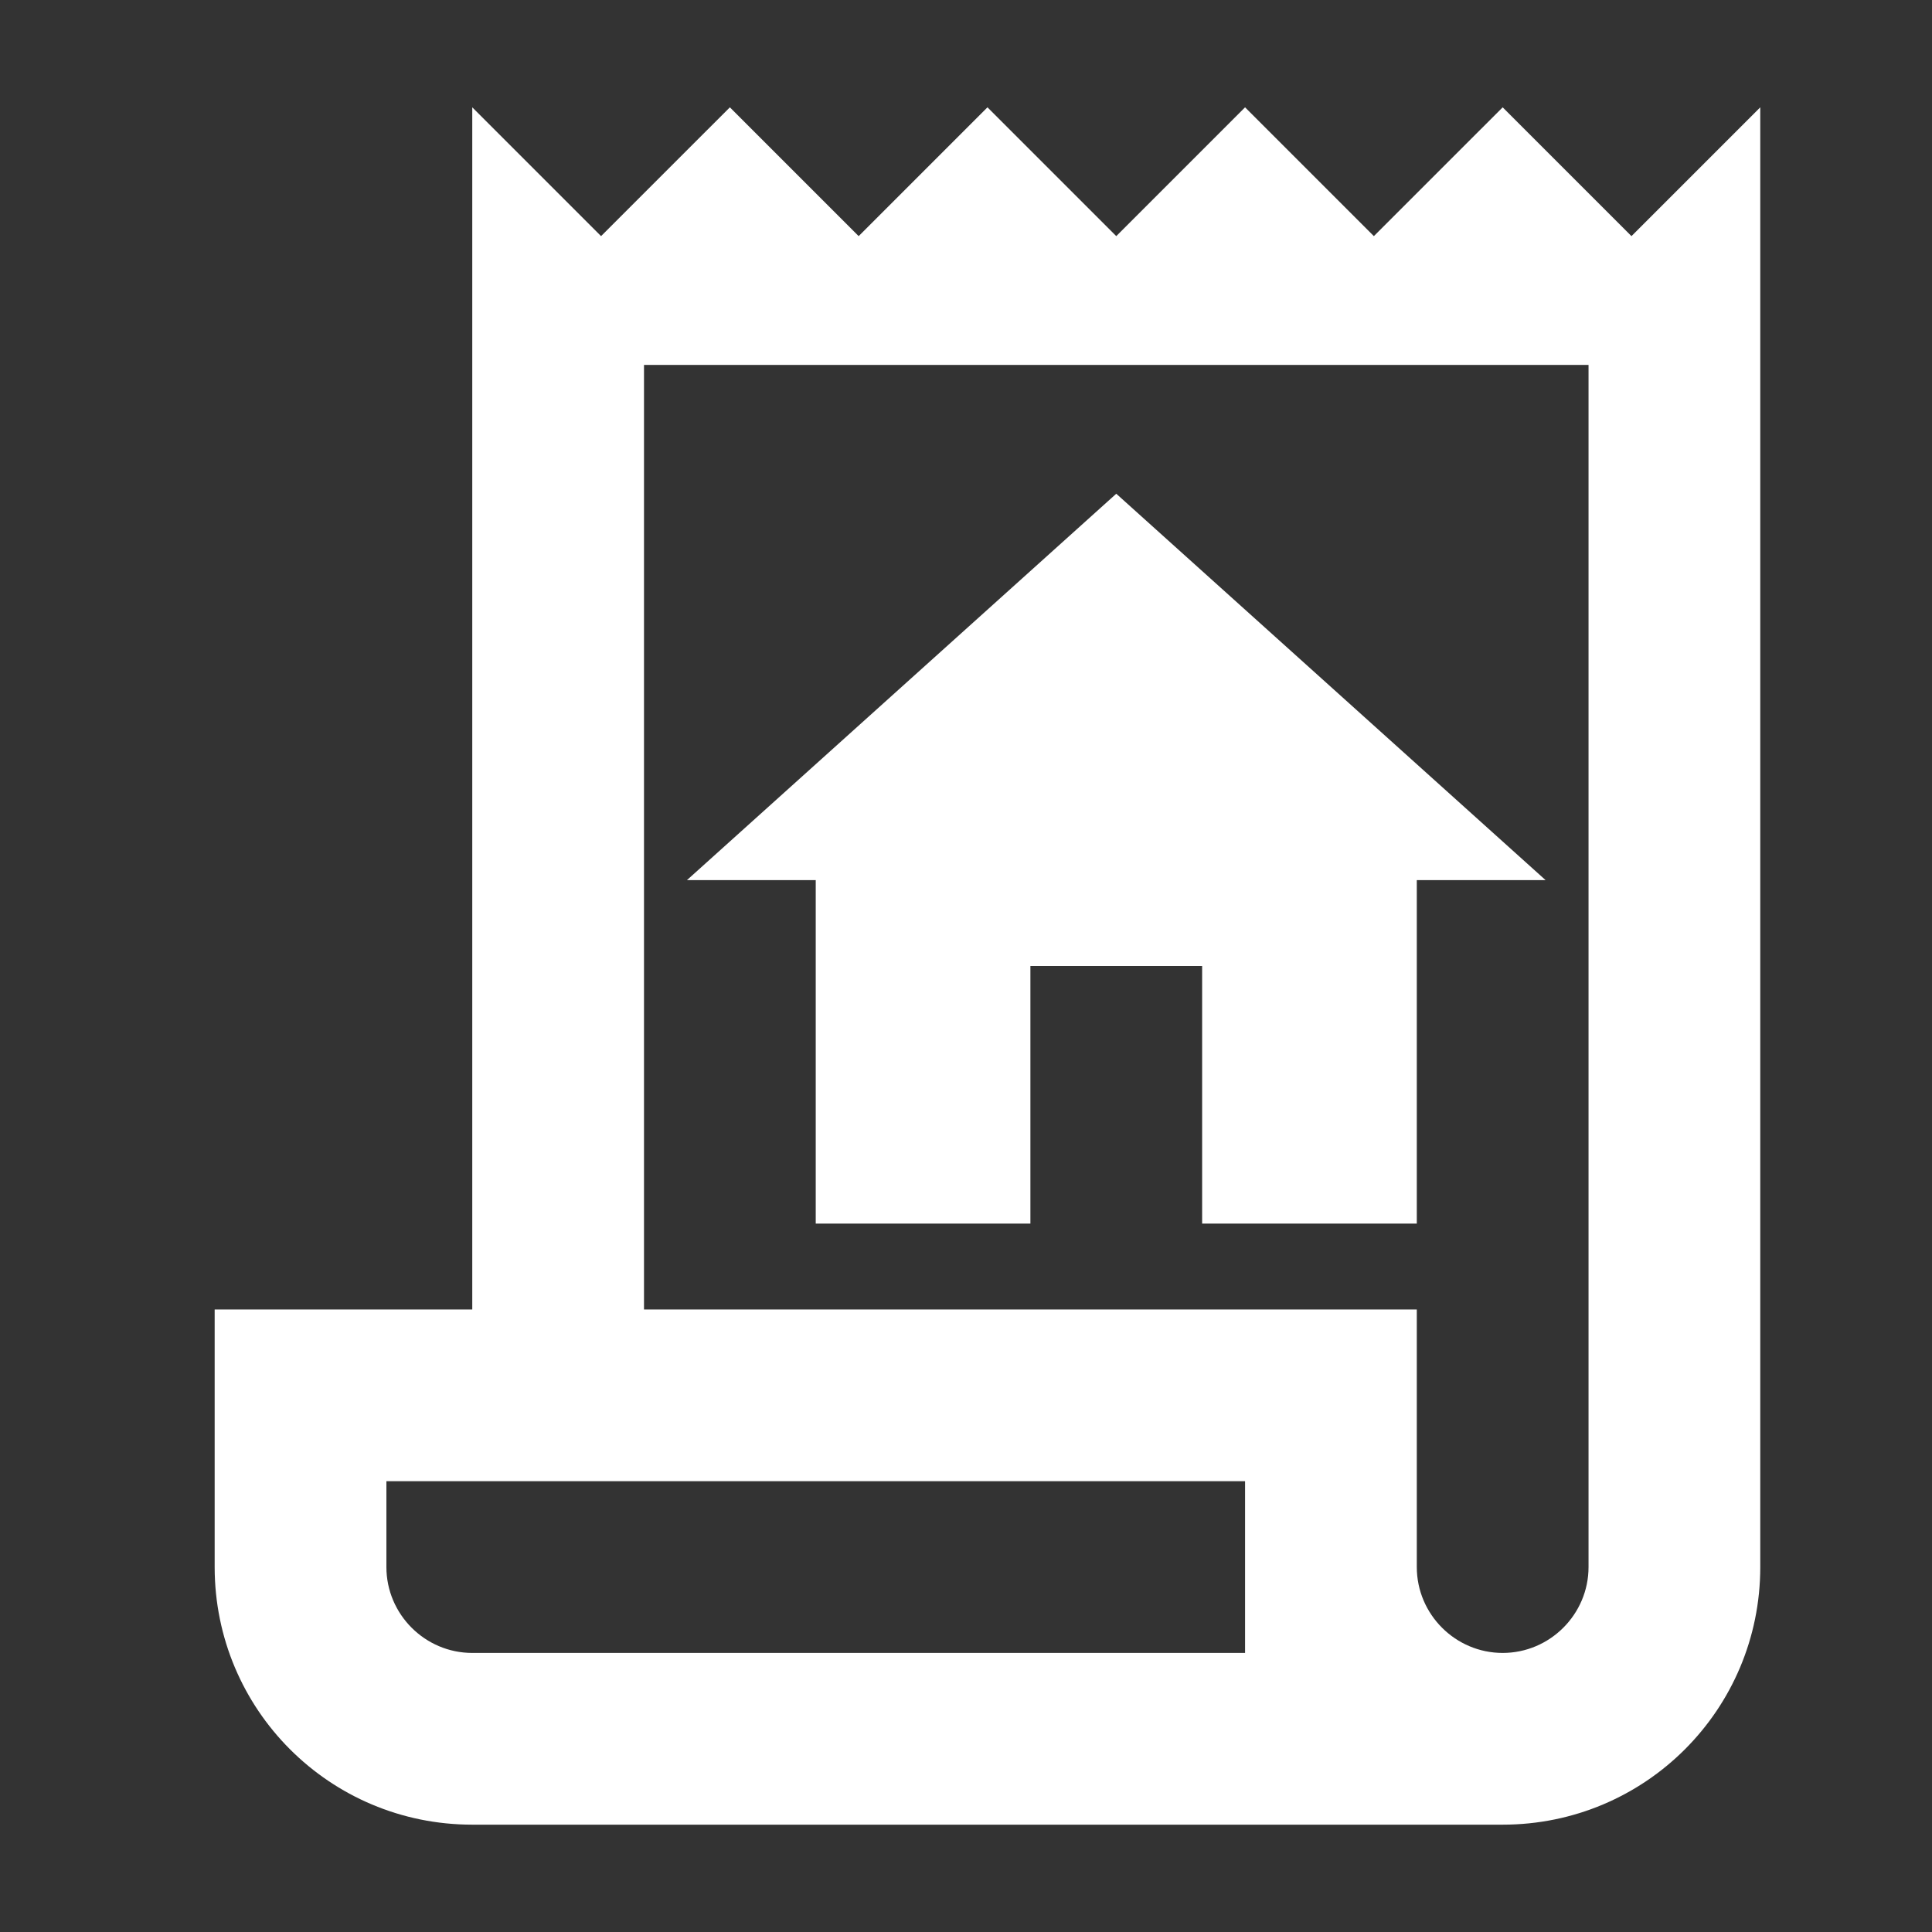 <svg width="36" height="36" viewBox="0 0 36 36" fill="none" xmlns="http://www.w3.org/2000/svg">
<rect x="0" y="0" width="36" height="36" fill="#333333" stroke="none"/>
<g clip-path="url(#clip0_1681_12625)">
<path d="M30.4 4.4L28 2L25.6 4.4L23.2 2L20.8 4.4L18.4 2L16 4.4L13.6 2L11.2 4.4L8.8 2V24.4H4V29.2C4 31.856 6.144 34 8.8 34H28C30.656 34 32.8 31.856 32.8 29.2V2L30.4 4.4ZM23.2 30.8H8.8C7.92 30.8 7.2 30.08 7.2 29.2V27.6H23.2V30.8ZM29.6 29.2C29.6 30.08 28.88 30.8 28 30.8C27.12 30.8 26.4 30.08 26.4 29.2V24.4H12V6.8H29.6V29.2Z" fill="white"/>
<path d="M19.2 22.8V18H22.4V22.8H26.4V16.4H28.8L20.8 9.2L12.8 16.4H15.2V22.8H19.2Z" fill="white"/>
</g>
<defs>
<clipPath id="clip0_1681_12625">
<rect width="36" height="36" fill="white"/>
</clipPath>
</defs>
</svg>
